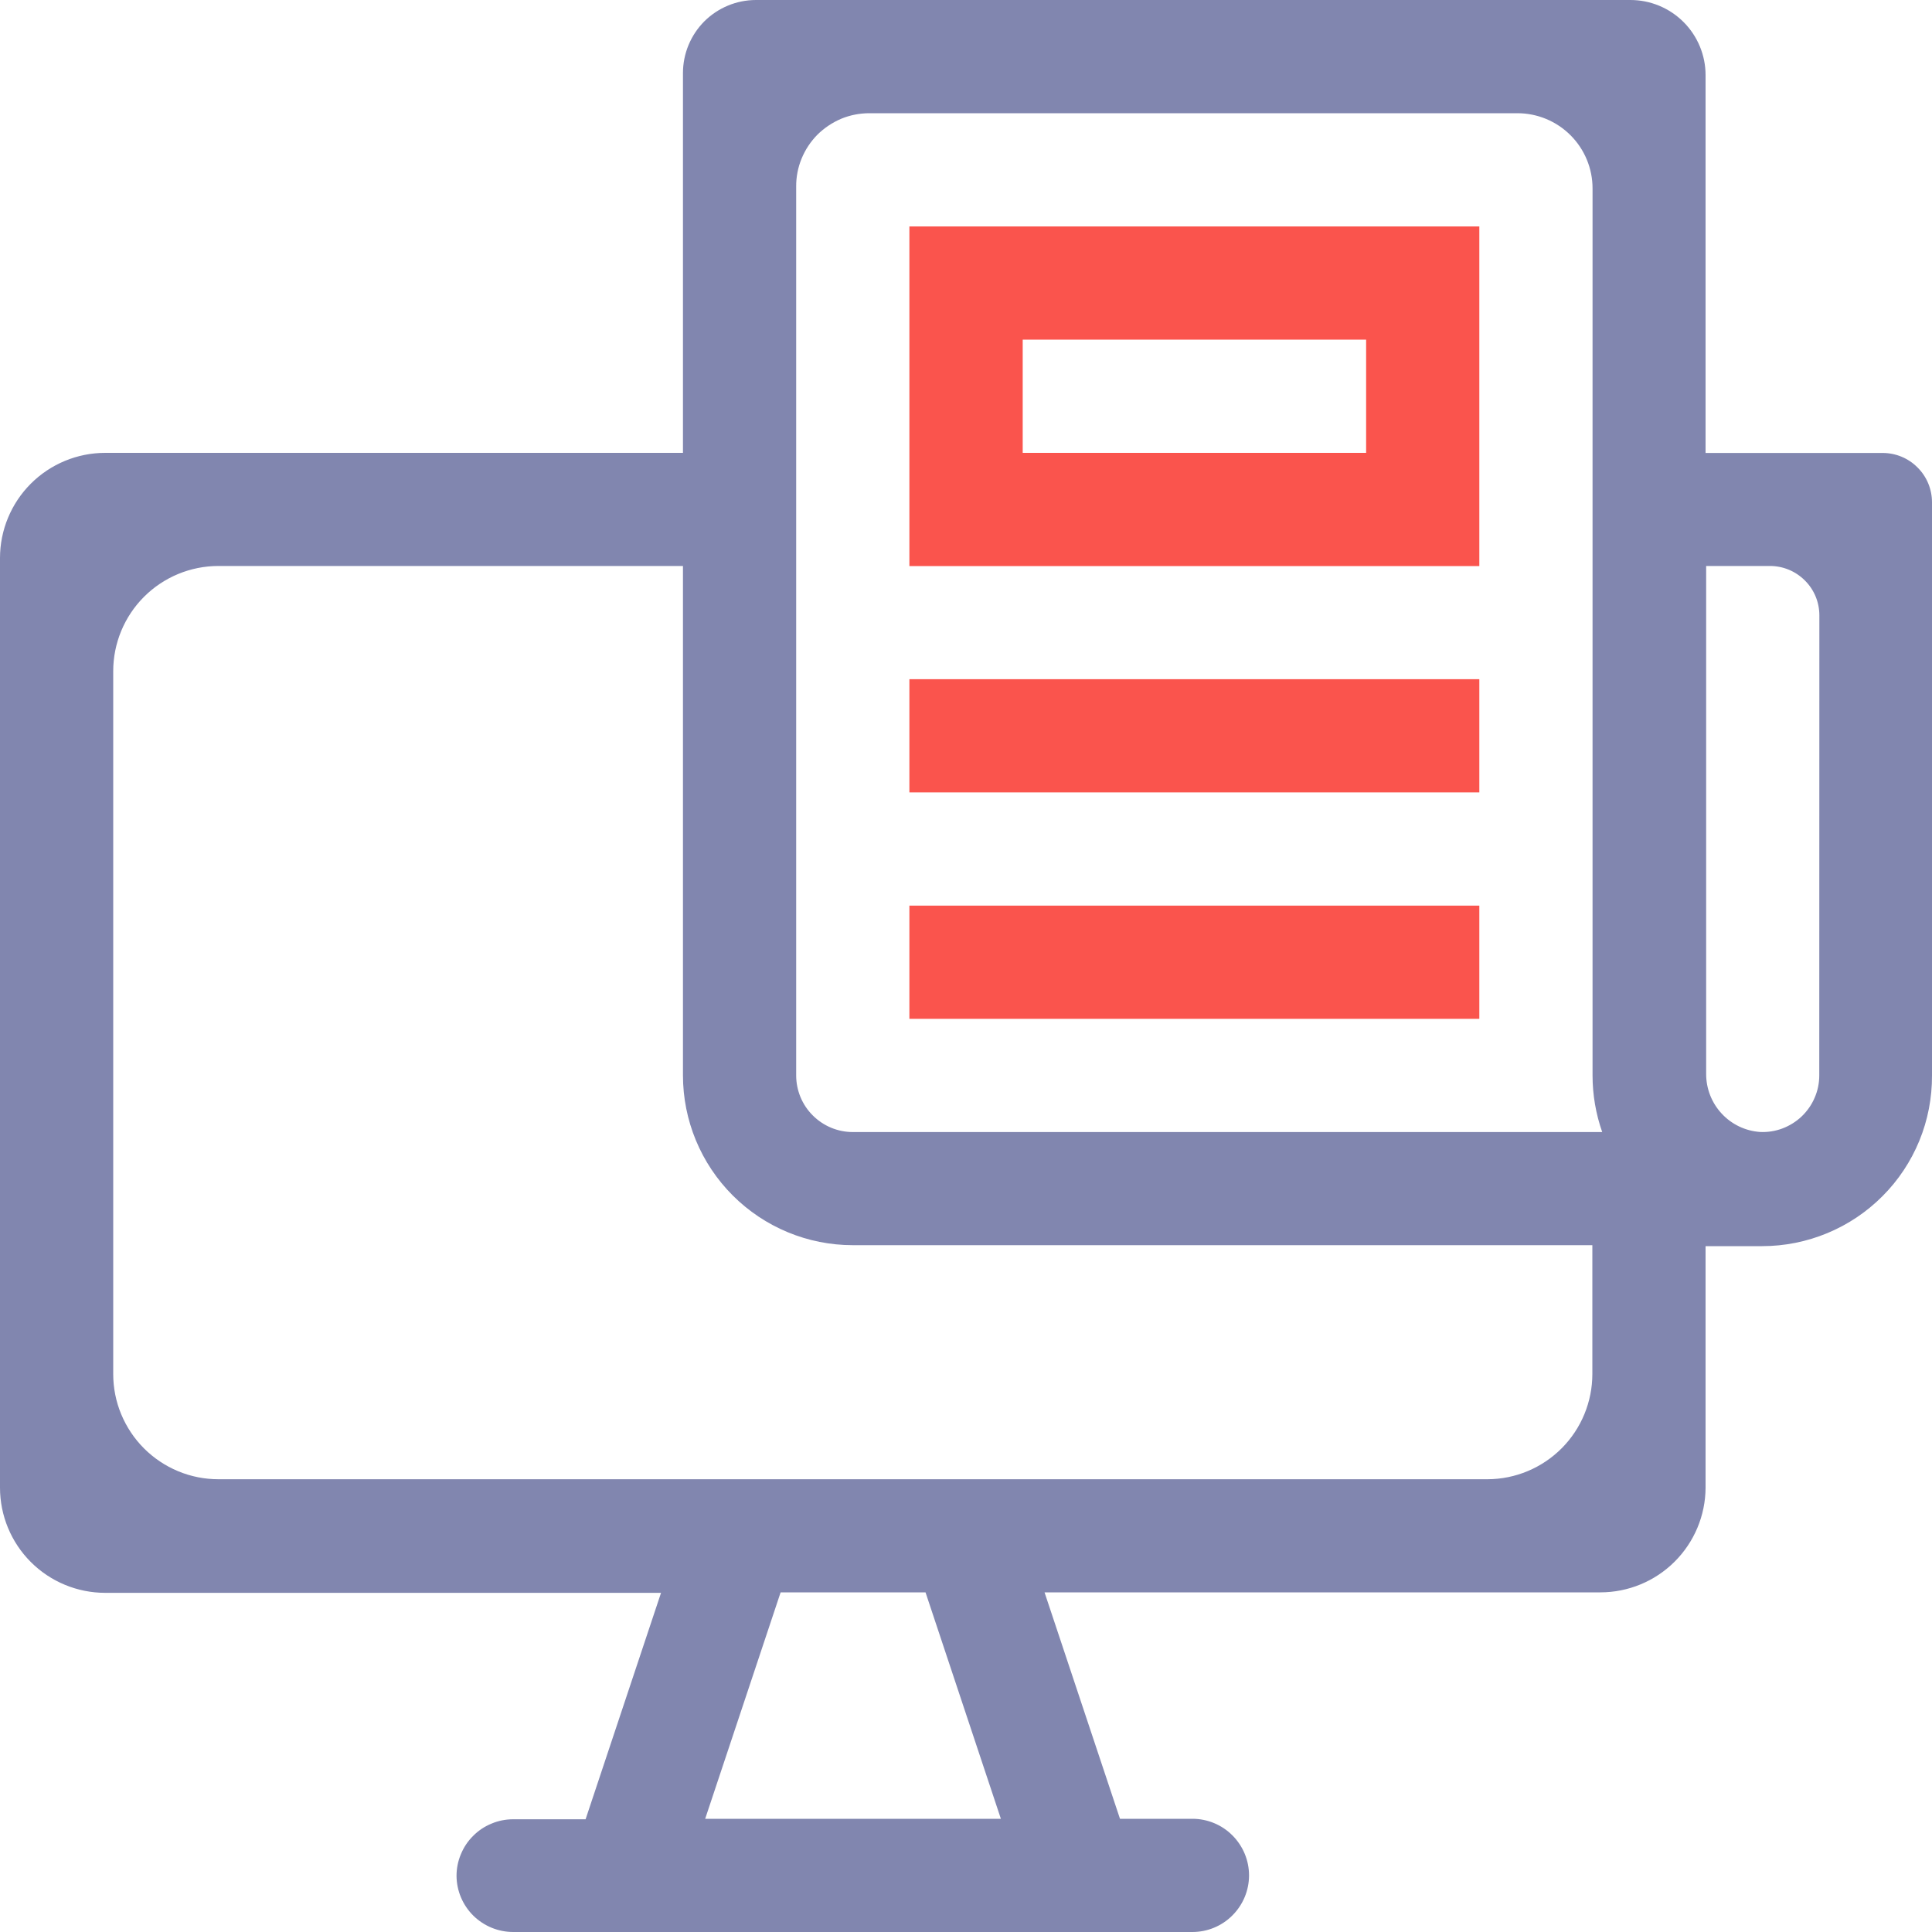 <svg width="20" height="20" viewBox="0 0 20 20" fill="none" xmlns="http://www.w3.org/2000/svg">
<path d="M16.878 0H7.826C7.625 0 7.433 0.08 7.291 0.221C7.15 0.363 7.07 0.555 7.07 0.756V4.688H1.089C0.8 4.688 0.523 4.803 0.319 5.007C0.115 5.211 0 5.488 0 5.777L0 15.4C0 15.689 0.115 15.966 0.319 16.17C0.523 16.374 0.8 16.489 1.089 16.489H6.843L6.062 18.833H5.312C5.235 18.833 5.159 18.848 5.088 18.878C5.017 18.907 4.952 18.95 4.898 19.005C4.843 19.059 4.8 19.124 4.771 19.195C4.741 19.266 4.726 19.342 4.726 19.419C4.727 19.574 4.79 19.722 4.9 19.831C5.01 19.939 5.158 20 5.313 20H12.344C12.499 20 12.649 19.938 12.758 19.828C12.868 19.718 12.93 19.569 12.93 19.414C12.93 19.259 12.868 19.11 12.758 19C12.649 18.89 12.499 18.828 12.344 18.828H11.594L10.813 16.484H16.567C16.855 16.484 17.131 16.37 17.335 16.167C17.539 15.964 17.655 15.688 17.656 15.4V12.9H18.242C18.474 12.9 18.703 12.854 18.917 12.765C19.131 12.676 19.325 12.546 19.488 12.382C19.652 12.218 19.781 12.023 19.869 11.809C19.957 11.594 20.001 11.365 20 11.133V5.2C20 5.064 19.946 4.934 19.85 4.839C19.755 4.743 19.625 4.689 19.489 4.689H17.656V0.778C17.656 0.572 17.574 0.374 17.428 0.228C17.282 0.082 17.084 0 16.878 0ZM9 1.172H15.708C15.914 1.172 16.112 1.254 16.258 1.4C16.404 1.546 16.486 1.744 16.486 1.95V11.133C16.486 11.333 16.52 11.531 16.586 11.719H8.828C8.673 11.719 8.524 11.657 8.414 11.547C8.304 11.438 8.242 11.288 8.242 11.133V1.933C8.241 1.833 8.26 1.734 8.298 1.642C8.336 1.549 8.392 1.465 8.462 1.394C8.533 1.324 8.617 1.268 8.709 1.229C8.801 1.191 8.9 1.172 9 1.172ZM10.361 18.828H7.3L8.081 16.484H9.581L10.361 18.828ZM15.4 15.313H2.261C2.118 15.313 1.976 15.285 1.844 15.23C1.712 15.175 1.592 15.095 1.491 14.994C1.39 14.893 1.31 14.773 1.255 14.641C1.2 14.509 1.172 14.367 1.172 14.224V6.948C1.172 6.659 1.287 6.382 1.491 6.178C1.695 5.974 1.972 5.859 2.261 5.859H7.07V11.132C7.07 11.598 7.255 12.045 7.585 12.375C7.915 12.705 8.362 12.89 8.828 12.89H16.484V14.223C16.484 14.511 16.37 14.788 16.167 14.992C15.964 15.196 15.688 15.312 15.4 15.313ZM18.833 11.133C18.833 11.212 18.817 11.291 18.785 11.364C18.754 11.437 18.708 11.502 18.651 11.557C18.593 11.612 18.525 11.654 18.451 11.682C18.376 11.71 18.297 11.722 18.218 11.718C18.067 11.707 17.925 11.639 17.822 11.527C17.719 11.416 17.662 11.27 17.662 11.118V5.859H18.323C18.459 5.859 18.588 5.913 18.684 6.009C18.78 6.104 18.834 6.234 18.834 6.37L18.833 11.133Z" fill="#8186AF"/>
<path d="M15.314 2.344H9.414V5.86H15.314V2.344ZM14.142 4.688H10.587V3.516H14.142V4.688Z" fill="#FA544D"/>
<path d="M9.414 7.031H15.314V8.203H9.414V7.031Z" fill="#FA544D"/>
<path d="M9.414 9.375H15.314V10.547H9.414V9.375Z" fill="#FA544D"/>
</svg>
